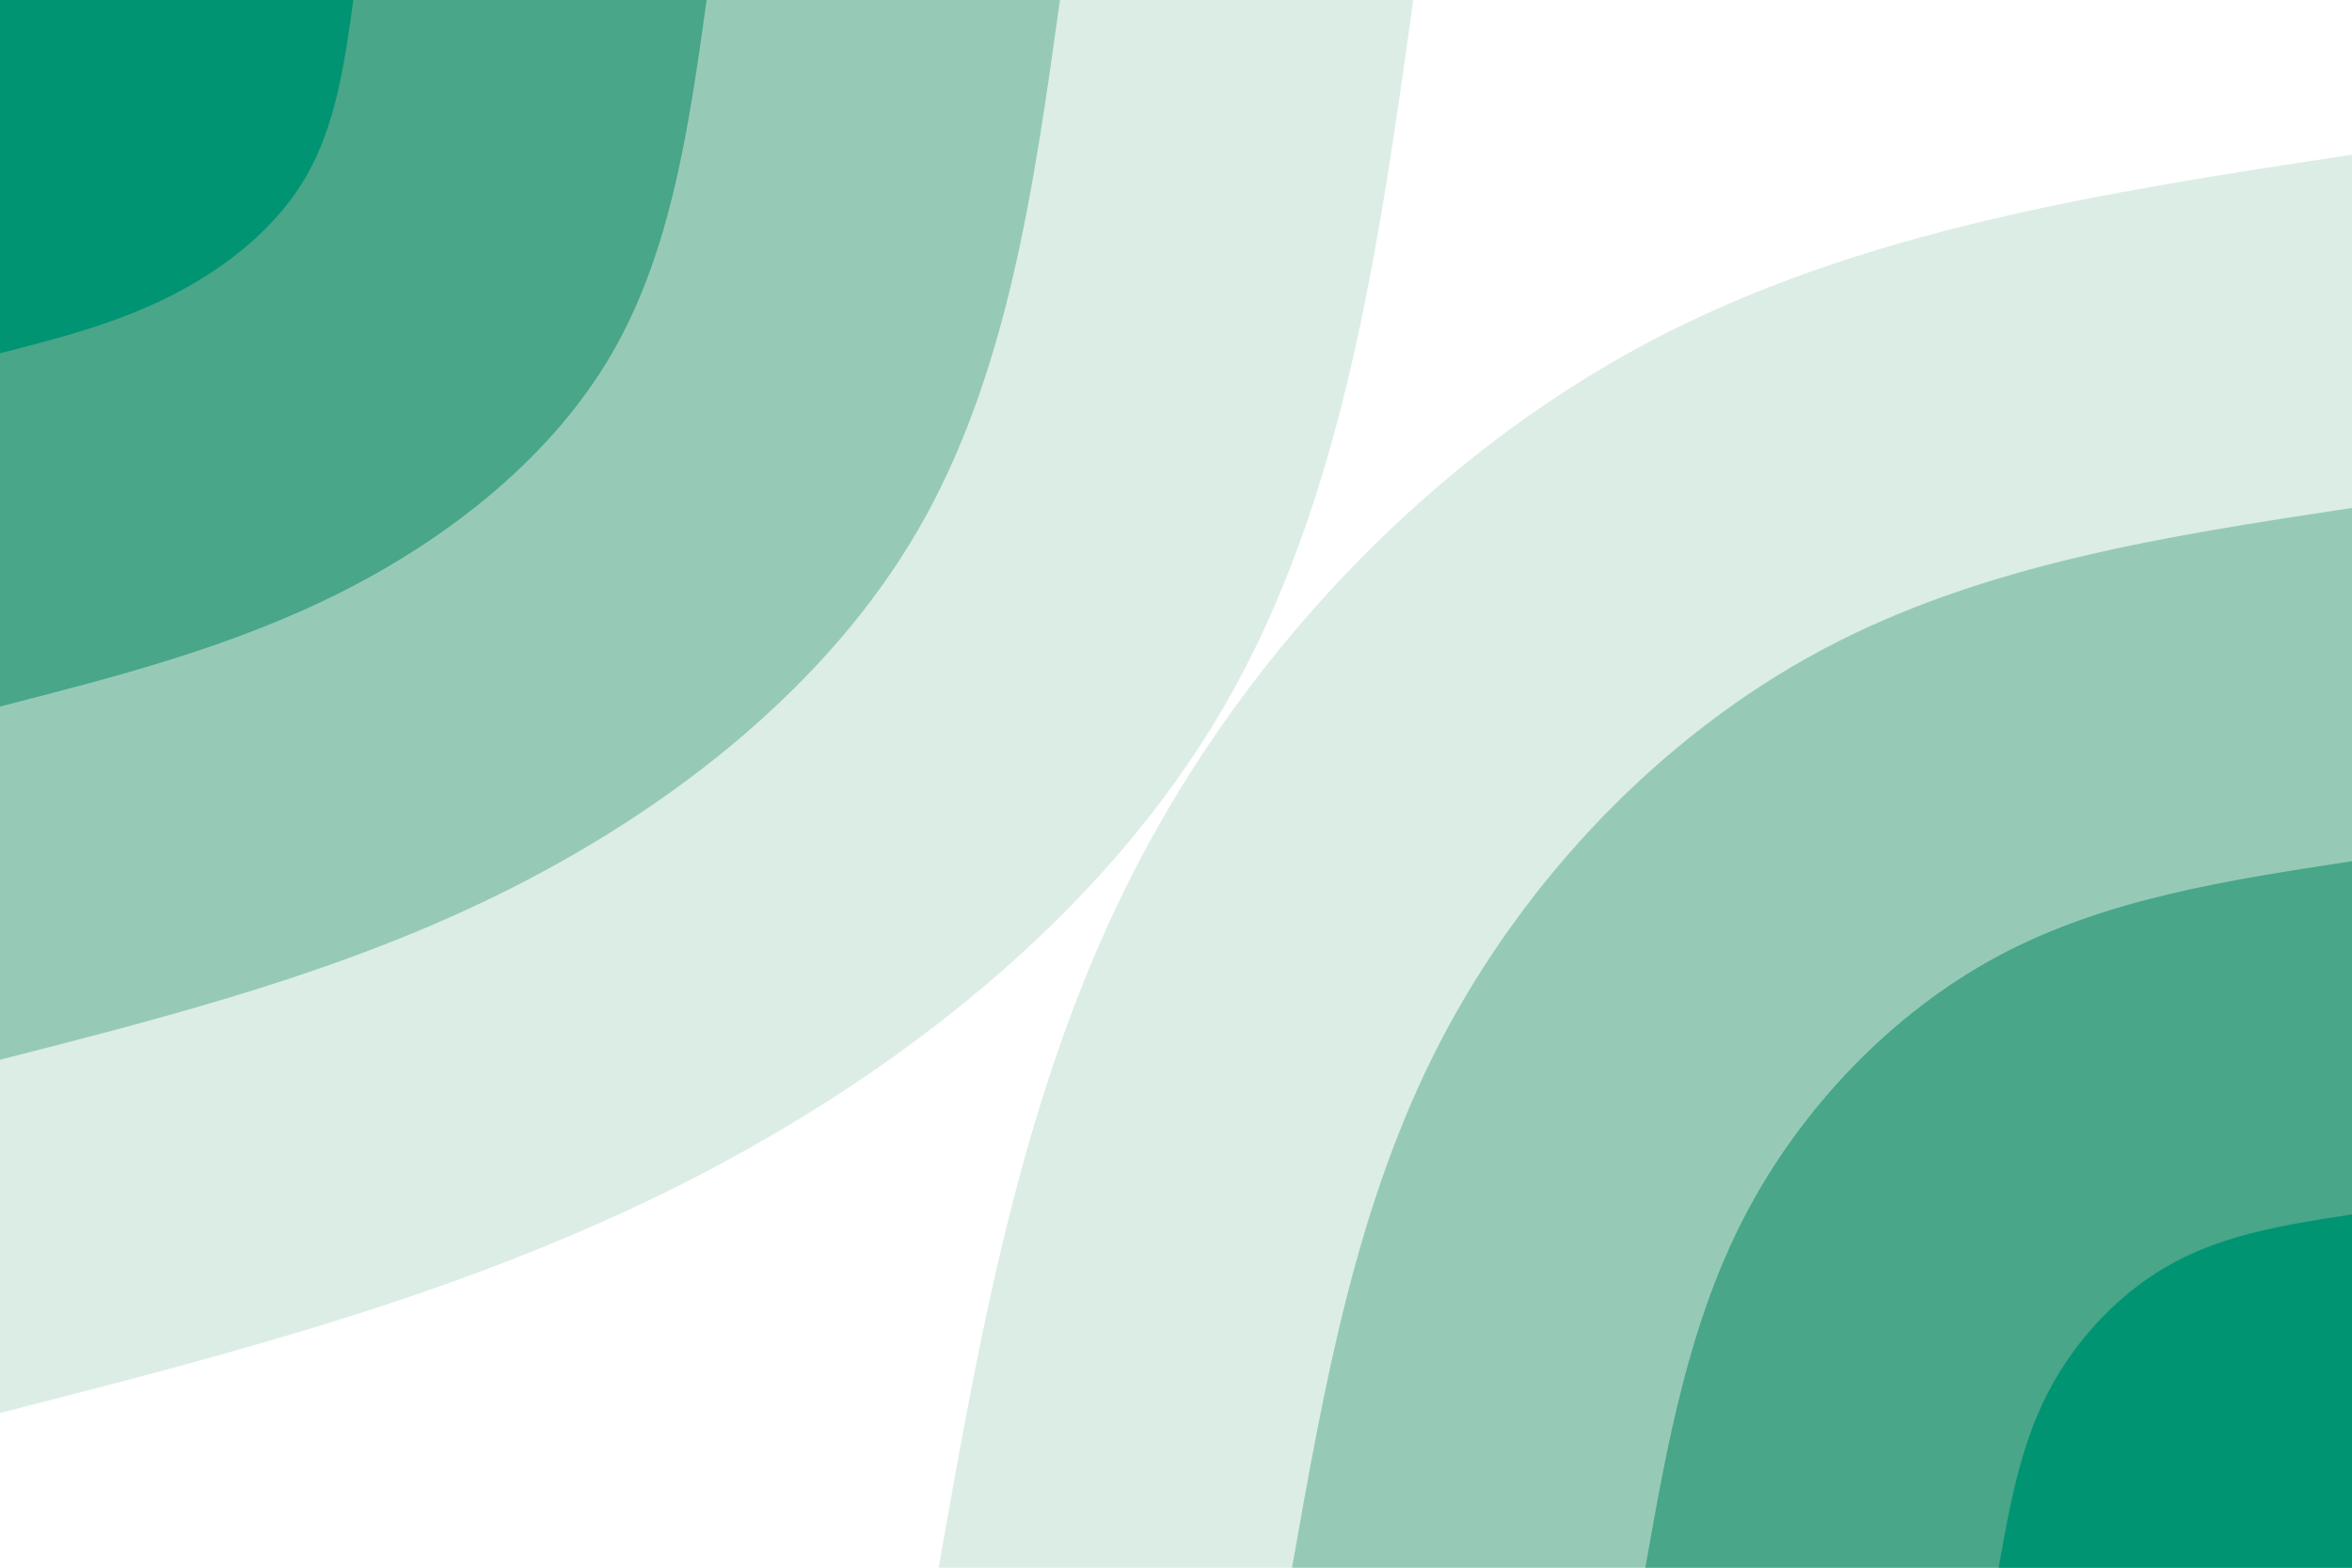 <svg id="visual" viewBox="0 0 900 600" width="900" height="600" xmlns="http://www.w3.org/2000/svg" xmlns:xlink="http://www.w3.org/1999/xlink" version="1.1"><rect x="0" y="0" width="900" height="600" fill="#FFFFFF"></rect><defs><linearGradient id="grad1_0" x1="33.3%" y1="100%" x2="100%" y2="0%"><stop offset="20%" stop-color="#009473" stop-opacity="1"></stop><stop offset="80%" stop-color="#009473" stop-opacity="1"></stop></linearGradient></defs><defs><linearGradient id="grad1_1" x1="33.3%" y1="100%" x2="100%" y2="0%"><stop offset="20%" stop-color="#009473" stop-opacity="1"></stop><stop offset="80%" stop-color="#71b89f" stop-opacity="1"></stop></linearGradient></defs><defs><linearGradient id="grad1_2" x1="33.3%" y1="100%" x2="100%" y2="0%"><stop offset="20%" stop-color="#b9dbce" stop-opacity="1"></stop><stop offset="80%" stop-color="#71b89f" stop-opacity="1"></stop></linearGradient></defs><defs><linearGradient id="grad1_3" x1="33.3%" y1="100%" x2="100%" y2="0%"><stop offset="20%" stop-color="#b9dbce" stop-opacity="1"></stop><stop offset="80%" stop-color="#ffffff" stop-opacity="1"></stop></linearGradient></defs><defs><linearGradient id="grad2_0" x1="0%" y1="100%" x2="66.7%" y2="0%"><stop offset="20%" stop-color="#009473" stop-opacity="1"></stop><stop offset="80%" stop-color="#009473" stop-opacity="1"></stop></linearGradient></defs><defs><linearGradient id="grad2_1" x1="0%" y1="100%" x2="66.7%" y2="0%"><stop offset="20%" stop-color="#71b89f" stop-opacity="1"></stop><stop offset="80%" stop-color="#009473" stop-opacity="1"></stop></linearGradient></defs><defs><linearGradient id="grad2_2" x1="0%" y1="100%" x2="66.7%" y2="0%"><stop offset="20%" stop-color="#71b89f" stop-opacity="1"></stop><stop offset="80%" stop-color="#b9dbce" stop-opacity="1"></stop></linearGradient></defs><defs><linearGradient id="grad2_3" x1="0%" y1="100%" x2="66.7%" y2="0%"><stop offset="20%" stop-color="#ffffff" stop-opacity="1"></stop><stop offset="80%" stop-color="#b9dbce" stop-opacity="1"></stop></linearGradient></defs><g transform="translate(900, 600)"><path d="M-540.8 0C-524.5 -92.8 -508.1 -185.5 -465.1 -268.5C-422 -351.5 -352.4 -424.6 -270.4 -468.4C-188.5 -512.1 -94.2 -526.5 0 -540.8L0 0Z" fill="#dcede6"></path><path d="M-405.6 0C-393.3 -69.6 -381.1 -139.2 -348.8 -201.4C-316.5 -263.6 -264.3 -318.5 -202.8 -351.3C-141.3 -384.1 -70.7 -394.9 0 -405.6L0 0Z" fill="#96cab7"></path><path d="M-270.4 0C-262.2 -46.4 -254 -92.8 -232.5 -134.3C-211 -175.7 -176.2 -212.3 -135.2 -234.2C-94.2 -256.1 -47.1 -263.2 0 -270.4L0 0Z" fill="#49a689"></path><path d="M-135.2 0C-131.1 -23.2 -127 -46.4 -116.3 -67.1C-105.5 -87.9 -88.1 -106.2 -67.6 -117.1C-47.1 -128 -23.6 -131.6 0 -135.2L0 0Z" fill="#009473"></path></g><g transform="translate(0, 0)"><path d="M540.8 0C527.4 95.8 514 191.7 468.4 270.4C422.8 349.1 344.9 410.7 261.5 452.9C178.1 495.1 89 518 0 540.8L0 0Z" fill="#dcede6"></path><path d="M405.6 0C395.6 71.9 385.5 143.8 351.3 202.8C317.1 261.8 258.7 308 196.1 339.7C133.6 371.4 66.8 388.5 0 405.6L0 0Z" fill="#96cab7"></path><path d="M270.4 0C263.7 47.9 257 95.8 234.2 135.2C211.4 174.6 172.5 205.4 130.8 226.5C89 247.6 44.5 259 0 270.4L0 0Z" fill="#49a689"></path><path d="M135.2 0C131.9 24 128.5 47.9 117.1 67.6C105.7 87.3 86.2 102.7 65.4 113.2C44.5 123.8 22.3 129.5 0 135.2L0 0Z" fill="#009473"></path></g></svg>